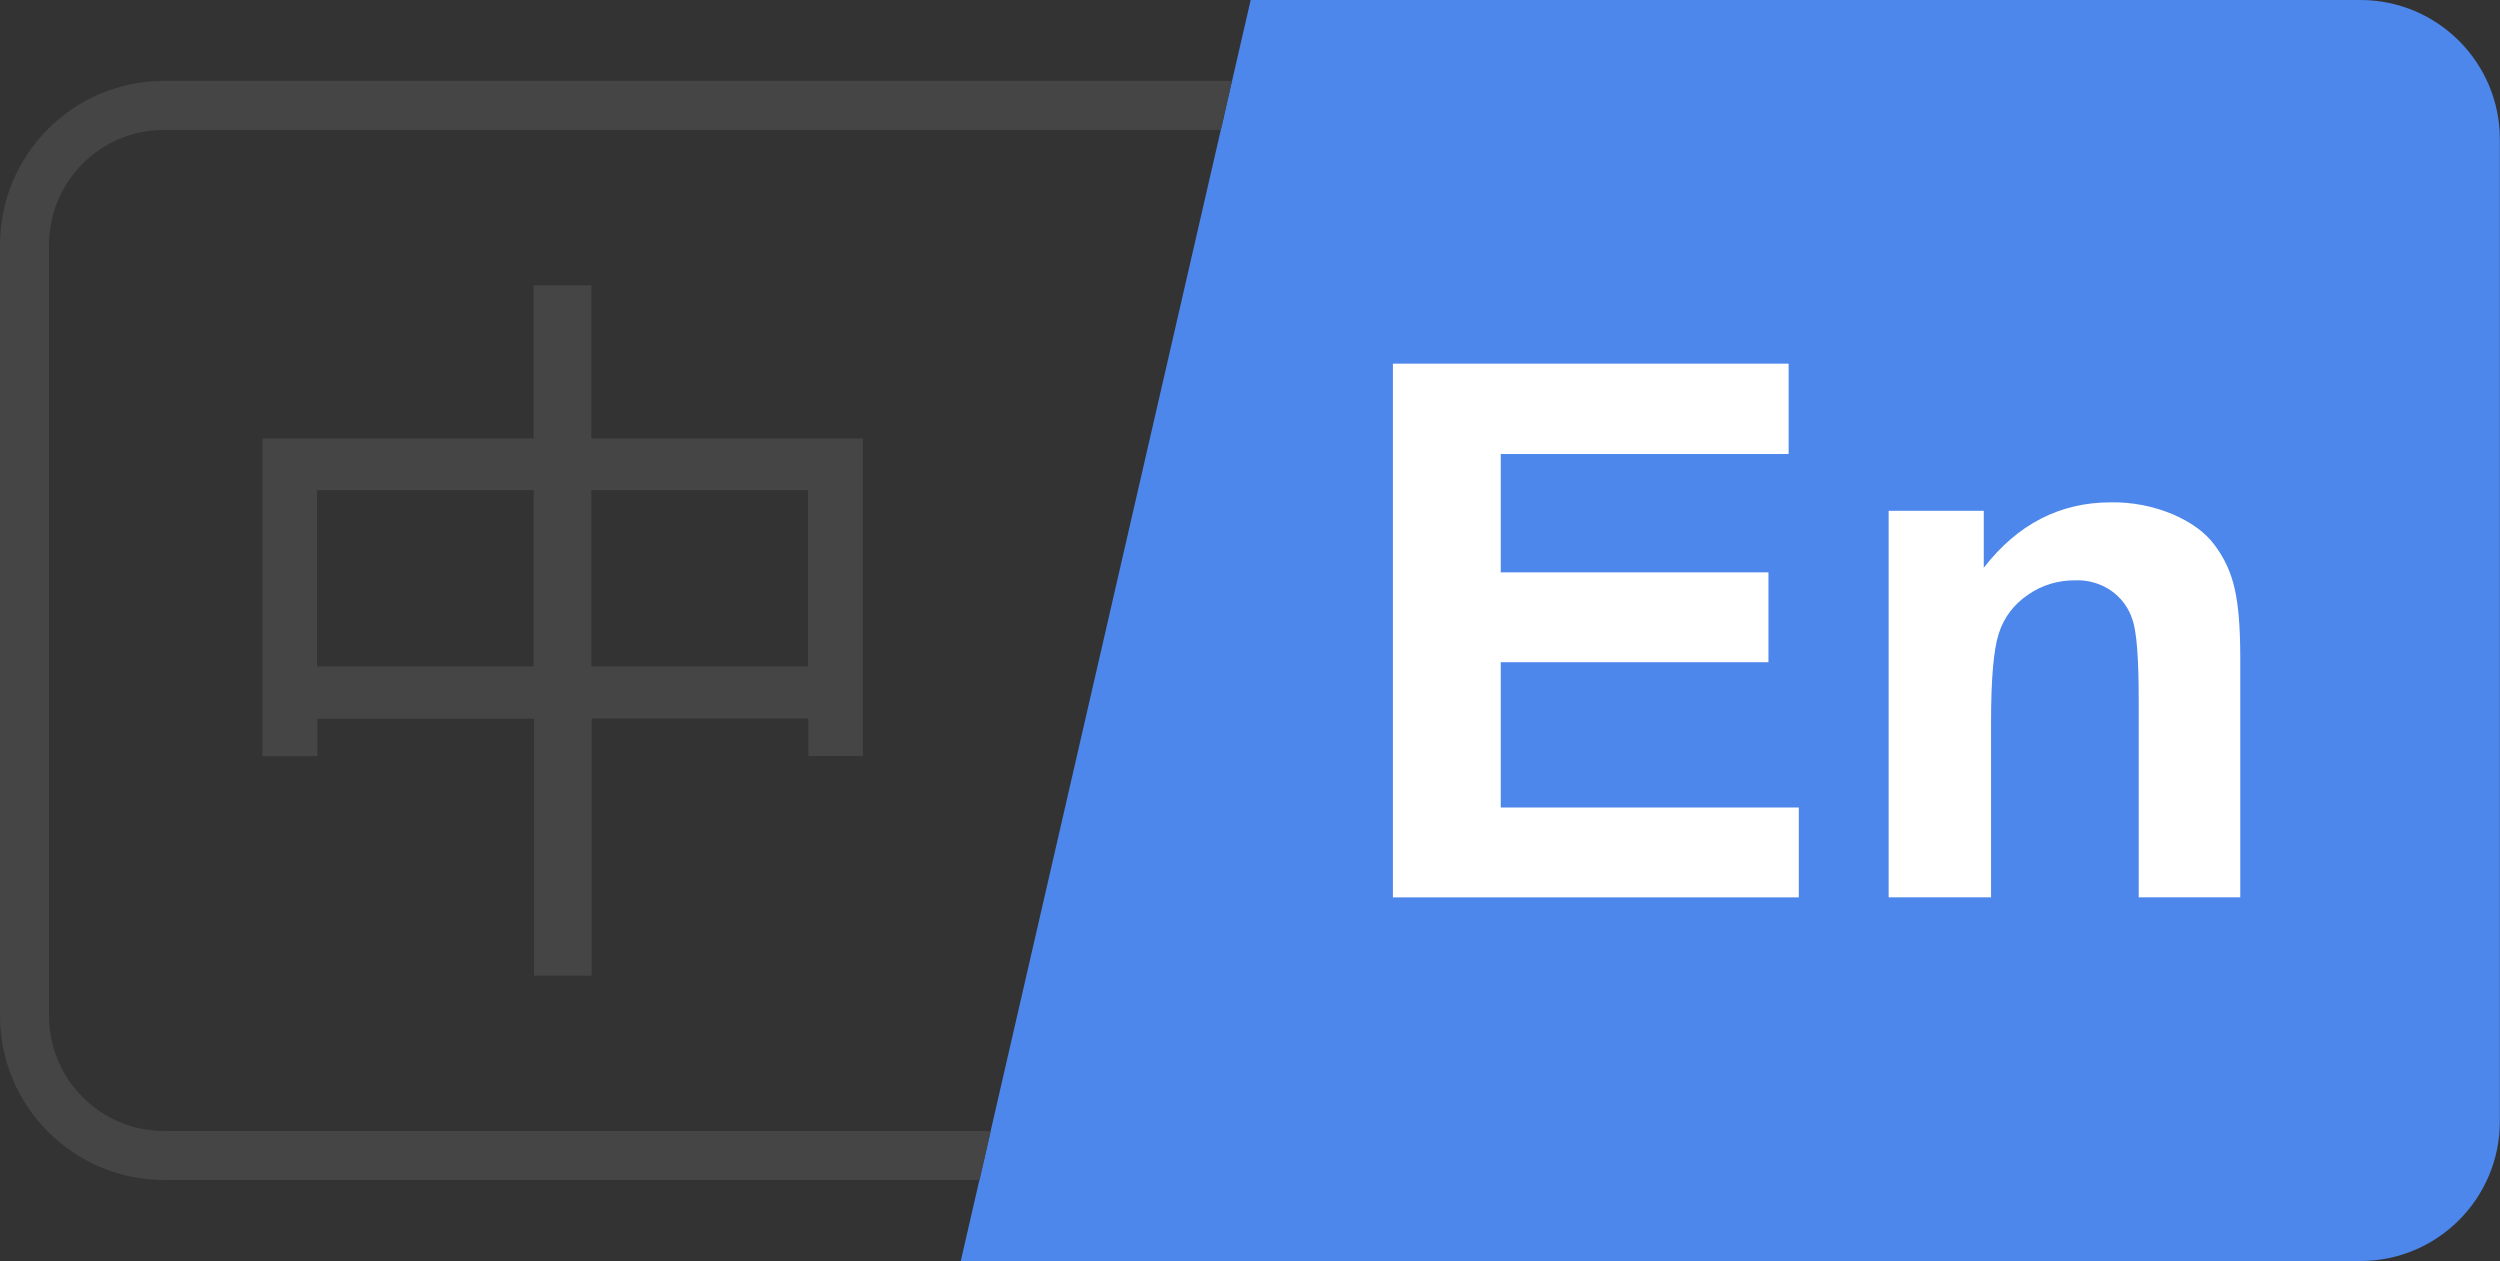 <?xml version="1.0" encoding="utf-8"?>
<!-- Generator: Adobe Illustrator 26.2.1, SVG Export Plug-In . SVG Version: 6.00 Build 0)  -->
<svg version="1.1" id="Layer_1" xmlns="http://www.w3.org/2000/svg" xmlns:xlink="http://www.w3.org/1999/xlink" x="0px" y="0px"
	 viewBox="0 0 1474.6 743.8" style="enable-background:new 0 0 1474.6 743.8;" xml:space="preserve">
<rect x="0" y="0" width="1474.6" height="743.8" fill="#333333" stroke="none"/>
<style type="text/css">
	.st0{fill:#4D87EC;}
	.st1{fill:#454545;}
	.st2{fill:#FFFFFF;}
</style>
<path class="st0" d="M1392.2,0H737.7l-171,743.8h825.5c45.5,0,82.3-36.9,82.3-82.3V82.3C1474.6,36.9,1437.7,0,1392.2,0z"/>
<path class="st1" d="M726.6,47.7h-630C43.3,47.8,0.1,91,0,144.4v454.9c0.1,53.3,43.3,96.6,96.7,96.7h481.1l6.6-28.9H96.7
	c-37.5-0.1-67.8-30.5-67.8-68V144.6c0-37.5,30.3-67.9,67.8-68h623.4L726.6,47.7z"/>
<path class="st1" d="M348.8,258.6v-90.3h-34v90.3h-160V446h32.4v-22.1H315v151.6h34V423.8h127.8v22.1H509V258.6H348.8z M314.8,393.1
	H187v-104h127.8V393.1z M476.6,393.1H348.8v-104h127.8L476.6,393.1z"/>
<g>
	<polygon class="st2" points="1061,529.3 821.6,529.3 821.6,214.5 1055,214.5 1055,267.8 885.2,267.8 885.2,337.6 1043.1,337.6 
		1043.1,390.6 885.2,390.6 885.2,476.3 1061,476.3 	"/>
	<path class="st2" d="M1321.3,529.3h-59.8V412.9c0-24.5-1.2-40.7-3.8-47.7c-2.2-6.9-6.7-12.8-12.6-16.9c-6.2-4.2-13.6-6.3-21-6
		c-10-0.1-19.9,2.8-28,8.6c-8.1,5.4-14.2,13.4-17.1,22.7c-3.1,9.4-4.6,27-4.6,52.3v103.4H1114v-228h56.1v33.6
		c20-25.8,45-38.6,75-38.6c12.5-0.2,24.9,2.2,36.4,7c11.1,4.8,19.5,10.9,25,18.5c5.7,7.6,9.6,16.3,11.6,25.5
		c2.2,9.4,3.3,22.9,3.3,40.5v141.6H1321.3z"/>
</g>
</svg>
